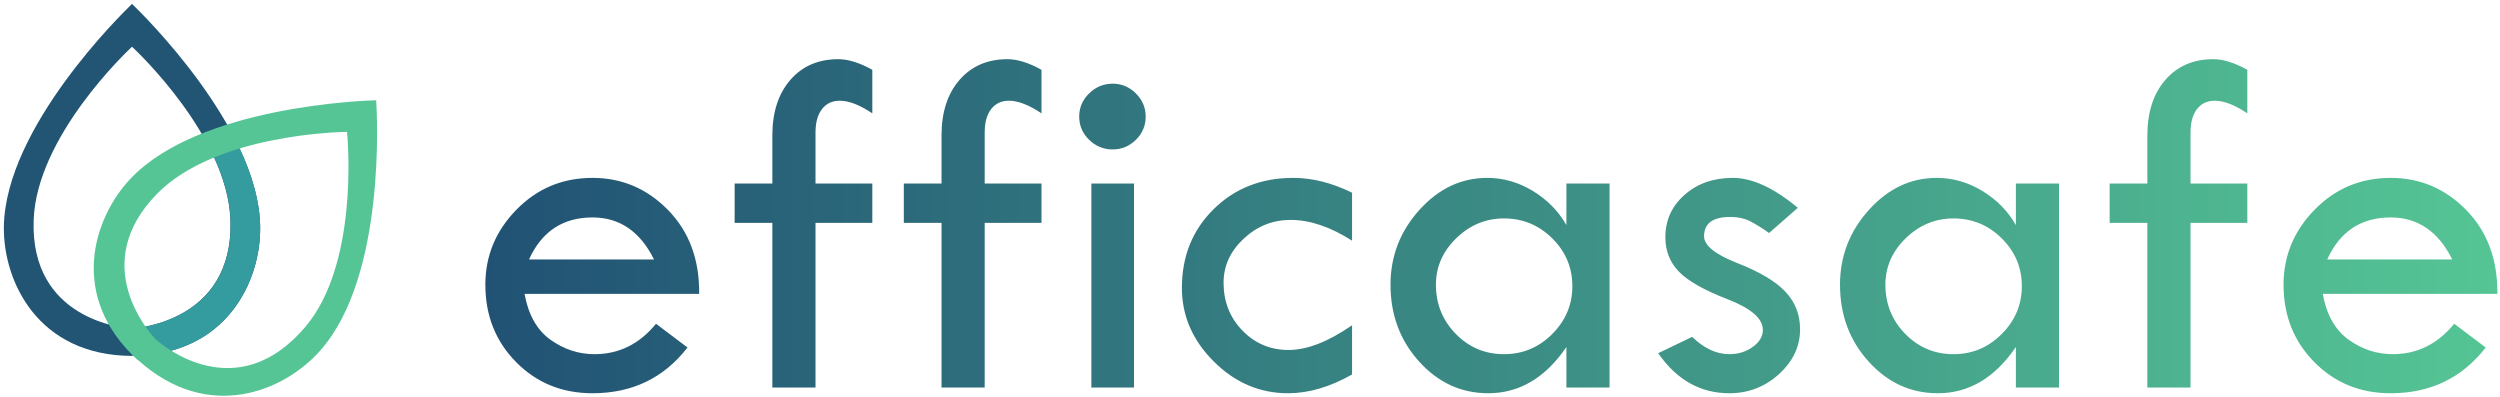 <svg width="649" height="103" viewBox="0 0 649 103" fill="none" xmlns="http://www.w3.org/2000/svg">
<g clip-path="url(#clip0)">
<path fill-rule="evenodd" clip-rule="evenodd" d="M173.455 54.554C168.003 48.969 161.456 46.177 153.814 46.177C146.043 46.177 139.464 48.926 134.077 54.424C128.688 59.925 125.995 66.419 125.995 73.906C125.995 81.911 128.657 88.608 133.98 93.999C139.303 99.392 145.914 102.088 153.814 102.087C164.118 102.087 172.339 98.128 178.478 90.211L170.3 84.049C166.006 89.312 160.683 91.944 154.33 91.944C150.208 91.944 146.398 90.692 142.899 88.189C139.4 85.686 137.157 81.717 136.17 76.282H181.505C181.59 67.381 178.907 60.138 173.455 54.554ZM153.814 56.447C160.855 56.447 166.178 60.085 169.785 67.359H137.329C140.634 60.085 146.129 56.448 153.814 56.447ZM217.631 15.364C212.436 15.364 208.283 17.158 205.171 20.746C202.059 24.334 200.502 29.139 200.502 35.161V47.652H190.714V57.859H200.502V100.611H211.707V57.859H226.454V47.652H211.707V34.405C211.707 31.802 212.265 29.776 213.381 28.325C214.497 26.874 216.043 26.149 218.018 26.148C220.378 26.148 223.19 27.24 226.454 29.423V18.124C223.147 16.285 220.207 15.366 217.631 15.364ZM261.55 15.364C256.355 15.364 252.201 17.158 249.089 20.746C245.977 24.334 244.421 29.139 244.42 35.161V47.652H234.632V57.859H244.42V100.611H255.625V57.859H270.372V47.652H255.625V34.405C255.625 31.802 256.184 29.776 257.3 28.325C258.416 26.874 259.962 26.149 261.936 26.148C264.297 26.148 267.109 27.24 270.372 29.423V18.124C267.066 16.285 264.125 15.366 261.55 15.364ZM282.736 36.291C283.536 37.096 284.489 37.732 285.54 38.162C286.591 38.592 287.718 38.806 288.854 38.793C291.173 38.793 293.18 37.959 294.875 36.291C295.693 35.514 296.341 34.577 296.779 33.539C297.217 32.501 297.434 31.383 297.418 30.257C297.418 27.945 296.571 25.944 294.875 24.254C293.18 22.564 291.173 21.72 288.854 21.72C286.493 21.72 284.453 22.564 282.736 24.254C281.019 25.944 280.161 27.945 280.161 30.257C280.161 32.611 281.019 34.623 282.736 36.291ZM283.316 100.611H294.392V47.652H283.316V100.611ZM334.512 90.854C329.789 90.854 325.796 89.174 322.534 85.815C319.272 82.456 317.64 78.315 317.639 73.393C317.639 69.028 319.378 65.219 322.856 61.966C326.334 58.716 330.39 57.09 335.027 57.088C340.05 57.088 345.374 58.886 350.997 62.481V50.028C345.759 47.46 340.672 46.177 335.736 46.177C327.449 46.177 320.558 48.883 315.063 54.296C309.568 59.711 306.821 66.526 306.82 74.741C306.82 81.975 309.579 88.34 315.096 93.838C320.612 99.338 327.041 102.088 334.382 102.087C339.748 102.087 345.286 100.461 350.997 97.209V84.434C344.816 88.713 339.321 90.853 334.512 90.854ZM406.637 58.436C404.576 54.8 401.677 51.848 397.942 49.579C394.208 47.311 390.259 46.177 386.094 46.177C379.354 46.177 373.482 48.948 368.48 54.49C363.478 60.032 360.977 66.504 360.978 73.906C360.978 81.739 363.457 88.394 368.416 93.871C373.375 99.348 379.353 102.086 386.35 102.087C394.422 102.087 401.184 98.086 406.637 90.083V100.611H417.841V47.652H406.637V58.436ZM402.956 86.714C399.471 90.202 395.299 91.945 390.439 91.944C385.537 91.944 381.365 90.19 377.924 86.681C374.484 83.172 372.764 78.914 372.764 73.906C372.764 69.286 374.527 65.263 378.053 61.838C381.579 58.416 385.708 56.704 390.439 56.703C395.3 56.703 399.473 58.426 402.956 61.871C406.439 65.317 408.181 69.457 408.181 74.292C408.181 79.085 406.439 83.226 402.956 86.714ZM449.846 46.177C444.822 46.177 440.648 47.641 437.322 50.571C433.993 53.502 432.329 57.169 432.329 61.574C432.329 65.124 433.499 68.107 435.84 70.522C438.179 72.94 442.397 75.328 448.494 77.687C454.59 80.045 457.638 82.701 457.637 85.654C457.637 87.324 456.768 88.79 455.03 90.052C453.292 91.315 451.264 91.945 448.944 91.944C445.595 91.944 442.376 90.447 439.286 87.451L430.463 91.688C435.27 98.621 441.43 102.087 448.944 102.087C453.882 102.087 458.175 100.431 461.824 97.118C465.473 93.805 467.297 89.925 467.298 85.479C467.298 81.673 466.031 78.424 463.498 75.733C460.965 73.041 456.811 70.565 451.037 68.307C445.262 66.05 442.375 63.722 442.376 61.325C442.376 57.987 444.652 56.318 449.203 56.318C451.134 56.318 452.808 56.671 454.224 57.377C455.975 58.288 457.654 59.329 459.248 60.491L466.717 53.944C460.492 48.766 454.868 46.177 449.846 46.177ZM523.322 58.436C521.261 54.8 518.364 51.848 514.629 49.579C510.895 47.31 506.945 46.176 502.78 46.177C496.039 46.177 490.169 48.948 485.168 54.49C480.167 60.032 477.666 66.504 477.666 73.906C477.666 81.739 480.145 88.394 485.104 93.871C490.062 99.348 496.041 102.086 503.038 102.087C511.108 102.087 517.87 98.086 523.322 90.083V100.611H534.527V47.652H523.322V58.436ZM519.642 86.714C516.159 90.202 511.987 91.945 507.127 91.944C502.224 91.944 498.052 90.19 494.61 86.681C491.168 83.172 489.448 78.914 489.449 73.906C489.449 69.286 491.213 65.263 494.74 61.838C498.267 58.416 502.396 56.704 507.127 56.703C511.987 56.703 516.159 58.426 519.642 61.871C523.125 65.317 524.867 69.457 524.869 74.292C524.869 79.085 523.126 83.226 519.642 86.714ZM574.583 15.364C569.388 15.364 565.234 17.158 562.122 20.746C559.01 24.334 557.454 29.139 557.454 35.161V47.652H547.665V57.859H557.454V100.611H568.659V57.859H583.405V47.652H568.659V34.405C568.659 31.802 569.217 29.776 570.333 28.325C571.449 26.874 572.994 26.149 574.968 26.148C577.33 26.148 580.142 27.24 583.405 29.423V18.124C580.098 16.285 577.158 15.366 574.583 15.364ZM640.266 54.554C634.814 48.969 628.268 46.177 620.627 46.177C612.855 46.177 606.276 48.926 600.888 54.424C595.5 59.925 592.806 66.419 592.807 73.906C592.807 81.911 595.468 88.608 600.791 93.999C606.115 99.392 612.727 102.088 620.627 102.087C630.93 102.087 639.151 98.128 645.29 90.211L637.112 84.049C632.819 89.312 627.496 91.944 621.142 91.944C617.019 91.944 613.209 90.692 609.711 88.189C606.213 85.686 603.97 81.717 602.982 76.282H648.317C648.403 67.381 645.719 60.138 640.266 54.554ZM620.627 56.447C627.667 56.447 632.991 60.085 636.597 67.359H604.14C607.445 60.085 612.941 56.448 620.627 56.447Z" fill="url(#paint0_linear)"/>
<g clip-path="url(#clip1)">
<path fill-rule="evenodd" clip-rule="evenodd" d="M34.204 1.086C31.905 3.29 1.353 33.064 1.002 58.891C0.82 73.035 9.838 92.347 34.341 92.392V92.346C58.786 92.185 67.77 72.963 67.543 58.846C67.192 33.062 36.639 3.29 34.341 1.086V0.956C34.341 0.956 34.318 0.978 34.272 1.021C34.227 0.978 34.204 0.956 34.204 0.956V1.086ZM34.204 85.312V85.275C34.204 85.275 60.848 84.096 59.8 56.987C59.005 35.498 35.699 13.455 34.272 12.126C32.846 13.455 9.539 35.5 8.745 57.032C7.741 83.005 32.155 85.176 34.204 85.312Z" fill="#225474"/>
<path d="M59.8 33.777C59.618 33.46 59.618 32.78 59.299 32.825C55.974 33.278 52.604 34.91 52.604 34.91L52.559 35.001C52.786 35.409 53.06 35.907 53.333 36.361C56.885 42.798 59.572 49.915 59.846 56.987C60.666 78.067 44.725 83.462 37.574 84.822L35.297 92.347C36.8 92.347 37.164 92.256 38.576 92.12C59.8 89.944 67.725 72.129 67.543 58.846C67.452 50.55 64.218 41.846 59.8 33.777Z" fill="#349C9E"/>
<path fill-rule="evenodd" clip-rule="evenodd" d="M97.562 26.028L97.648 25.934C97.648 25.934 97.65 25.965 97.654 26.026C97.68 26.025 97.693 26.025 97.693 26.025L97.657 26.065C97.835 28.733 100.412 71.624 83.074 91.078C73.699 101.631 54.004 109.832 35.844 93.476L35.798 93.526C17.717 77.025 24.139 56.715 33.84 46.425C51.708 27.499 94.875 26.098 97.562 26.028ZM90.092 34.231C88.207 34.255 56.015 34.878 40.854 50.233C22.656 68.649 38.958 86.528 40.47 88.187C40.499 88.219 40.523 88.245 40.541 88.265L40.581 88.222C42.22 89.672 61.44 105.901 79.293 84.822C92.88 68.754 90.397 37.528 90.1 34.316L89.131 35.364L90.099 34.308C90.097 34.28 90.094 34.255 90.092 34.231Z" fill="#55C595"/>
</g>
</g>
<defs>
<linearGradient id="paint0_linear" x1="648.317" y1="58.725" x2="125.996" y2="58.725" gradientUnits="userSpaceOnUse">
<stop stop-color="#55C595"/>
<stop offset="1" stop-color="#215274"/>
</linearGradient>
<clipPath id="clip0">
<rect width="648" height="103" fill="white" transform="translate(0.5)"/>
</clipPath>
<clipPath id="clip1">
<rect width="97.466" height="102.452" fill="white" transform="translate(0.683 0.548)"/>
</clipPath>
</defs>
</svg>
